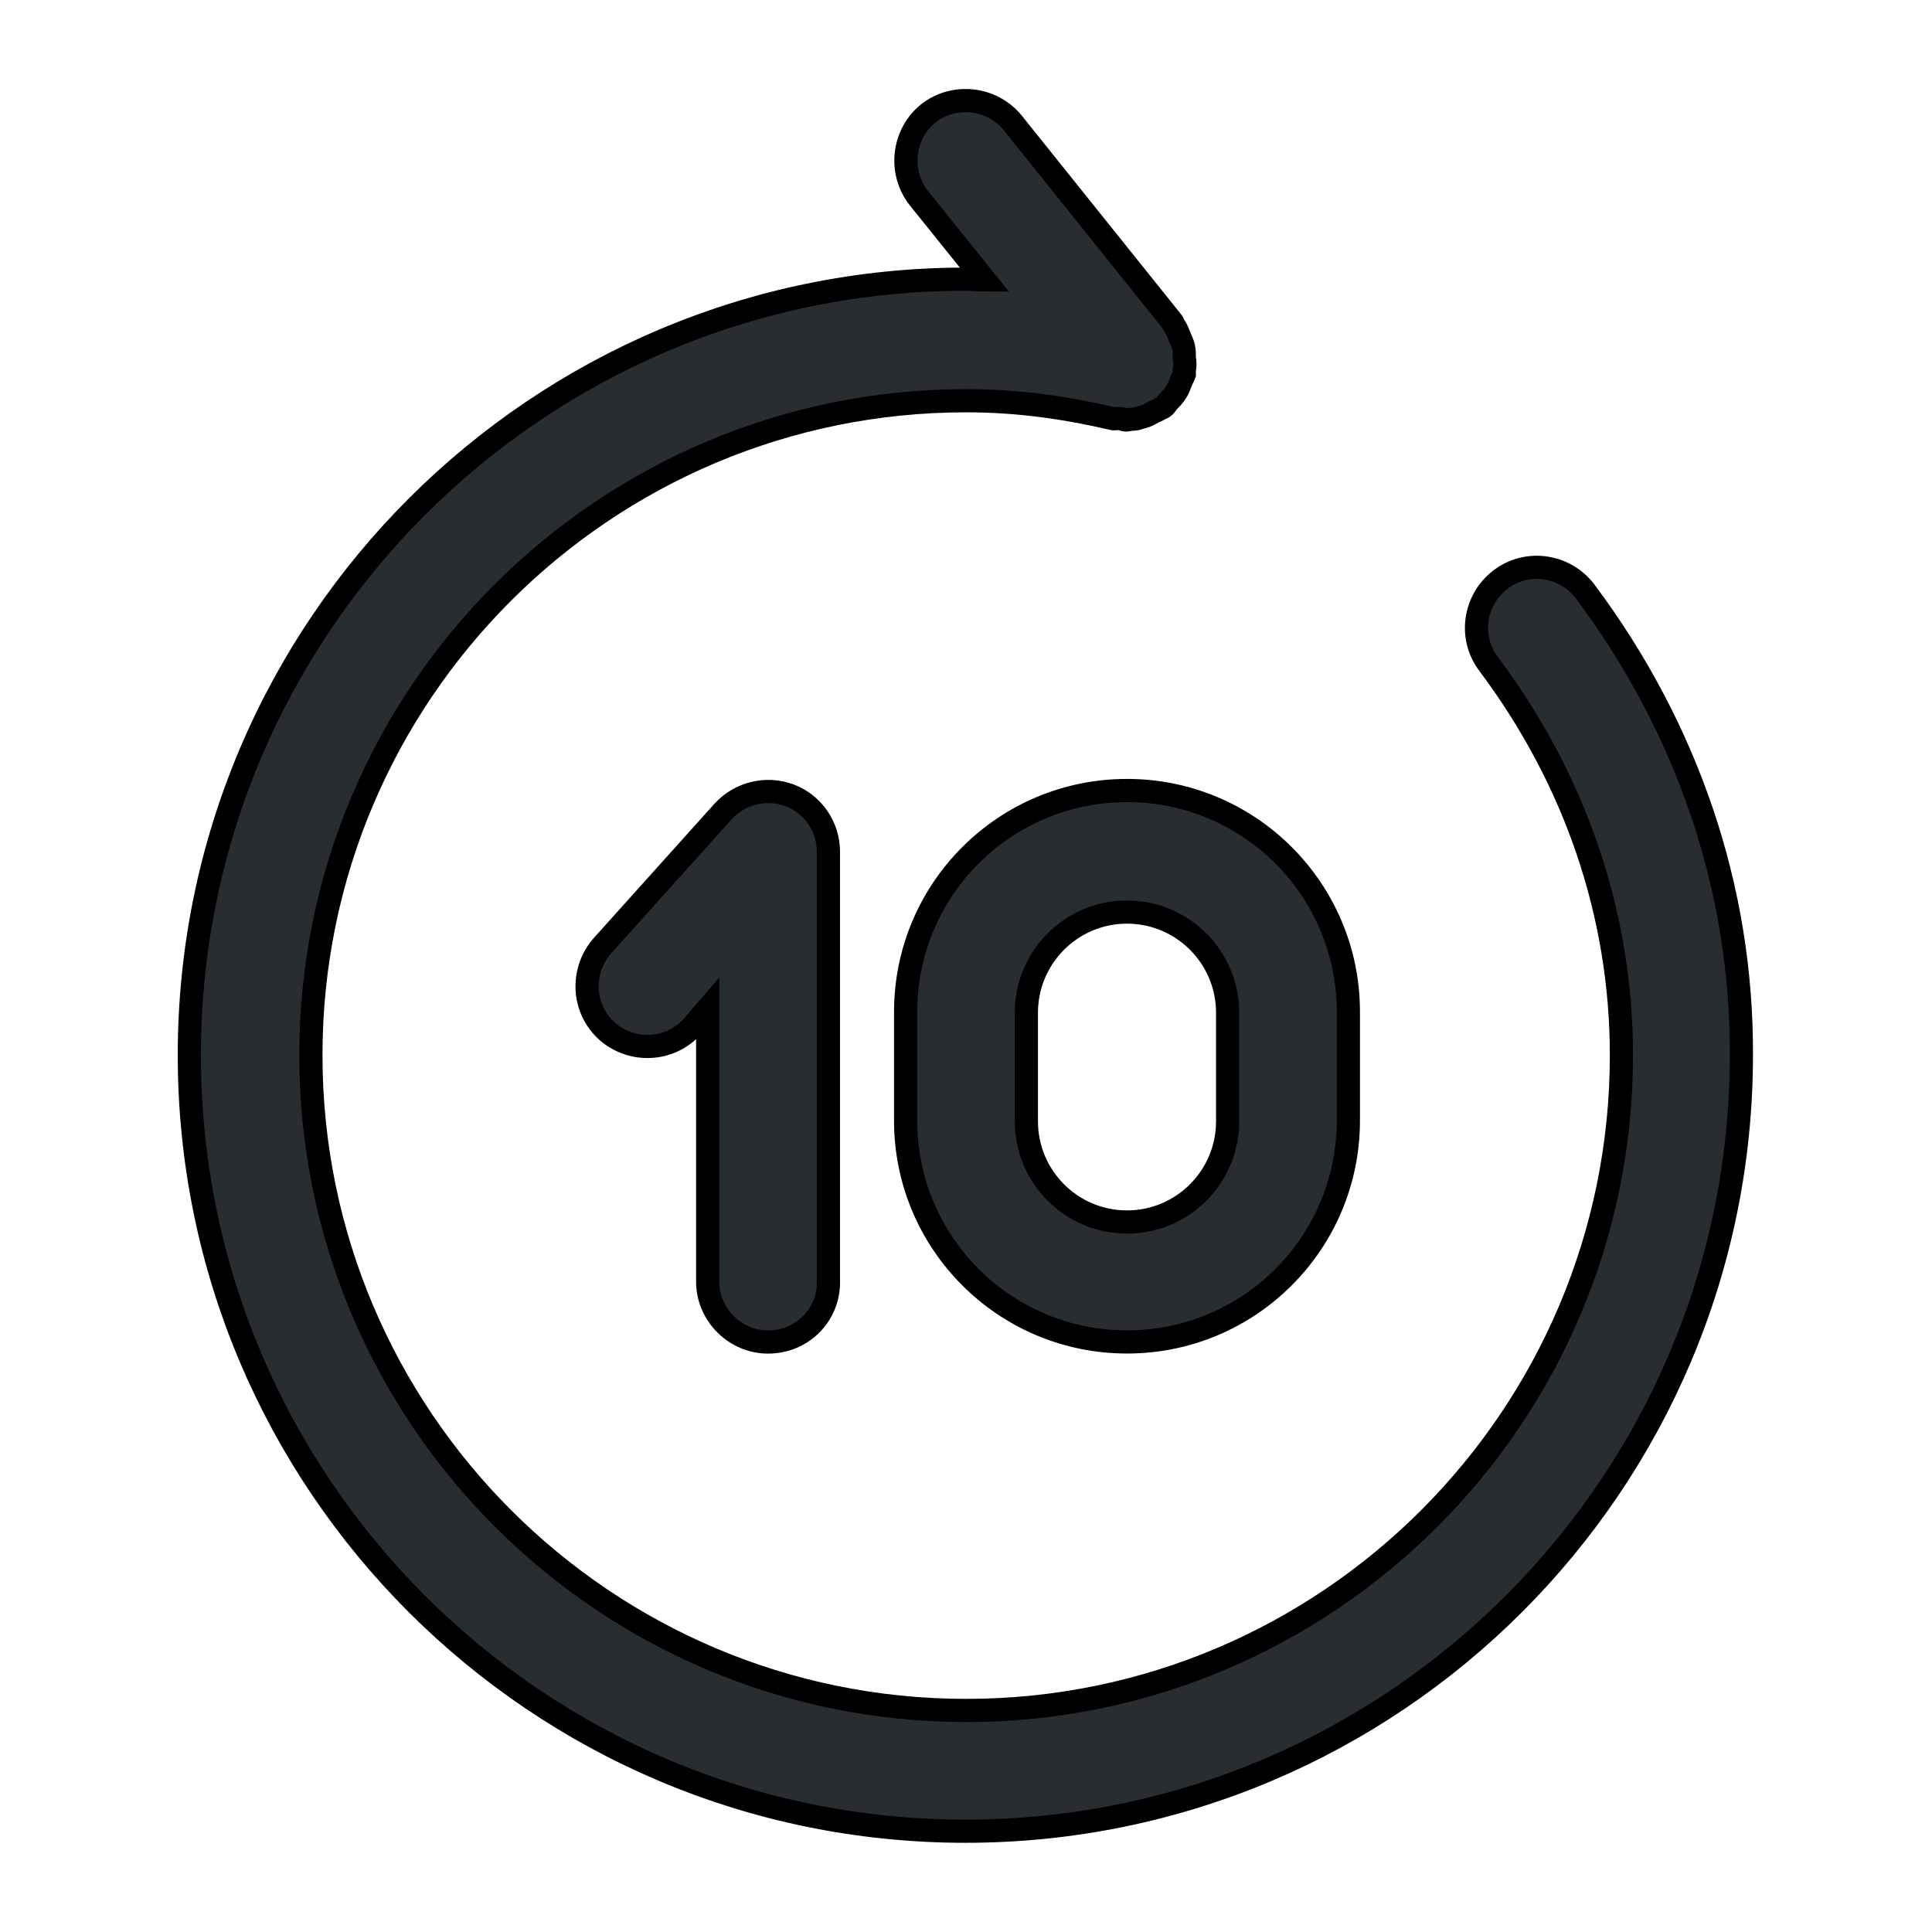 <!DOCTYPE svg PUBLIC "-//W3C//DTD SVG 1.1//EN" "http://www.w3.org/Graphics/SVG/1.1/DTD/svg11.dtd">
<!-- Uploaded to: SVG Repo, www.svgrepo.com, Transformed by: SVG Repo Mixer Tools -->
<svg width="800px" height="800px" viewBox="0 0 24 24" fill="none" xmlns="http://www.w3.org/2000/svg" stroke="#000000" stroke-width="0.288">
<g id="SVGRepo_bgCarrier" stroke-width="0"/>
<g id="SVGRepo_tracerCarrier" stroke-linecap="round" stroke-linejoin="round"/>
<g id="SVGRepo_iconCarrier"> <path d="M19.692 7.348C19.442 7.018 18.972 6.948 18.642 7.198C18.312 7.448 18.242 7.918 18.492 8.248C19.572 9.688 20.142 11.368 20.142 13.108C20.142 17.599 16.492 21.248 12.002 21.248C7.512 21.248 3.862 17.599 3.862 13.108C3.862 8.618 7.512 4.978 12.002 4.978C12.582 4.978 13.172 5.048 13.812 5.198C13.842 5.208 13.872 5.198 13.912 5.198C13.932 5.198 13.962 5.218 13.982 5.218C14.012 5.218 14.032 5.208 14.062 5.208C14.102 5.208 14.132 5.198 14.162 5.188C14.212 5.178 14.262 5.158 14.312 5.128C14.342 5.108 14.382 5.098 14.412 5.078C14.422 5.068 14.442 5.068 14.452 5.058C14.482 5.038 14.492 5.008 14.512 4.988C14.552 4.948 14.582 4.918 14.612 4.868C14.642 4.828 14.652 4.778 14.672 4.738C14.682 4.708 14.702 4.678 14.712 4.648C14.712 4.628 14.712 4.618 14.712 4.598C14.722 4.548 14.722 4.498 14.712 4.448C14.712 4.398 14.712 4.358 14.702 4.308C14.692 4.268 14.672 4.228 14.652 4.178C14.632 4.128 14.612 4.078 14.582 4.038C14.572 4.018 14.572 4.008 14.562 3.998L12.582 1.528C12.322 1.208 11.852 1.158 11.532 1.408C11.212 1.668 11.162 2.138 11.412 2.458L12.232 3.478C12.152 3.478 12.072 3.468 11.992 3.468C6.682 3.468 2.352 7.788 2.352 13.108C2.352 18.428 6.672 22.748 11.992 22.748C17.312 22.748 21.632 18.428 21.632 13.108C21.642 11.039 20.962 9.048 19.692 7.348Z" fill="#292D32"/> <path d="M9.541 16.671C9.132 16.671 8.791 16.331 8.791 15.921V12.531L8.601 12.751C8.322 13.061 7.851 13.081 7.542 12.811C7.231 12.531 7.212 12.061 7.481 11.751L8.982 10.081C9.191 9.851 9.521 9.771 9.812 9.881C10.101 9.991 10.291 10.271 10.291 10.581V15.931C10.291 16.341 9.961 16.671 9.541 16.671Z" fill="#292D32"/> <path d="M14 16.67C12.48 16.67 11.25 15.44 11.25 13.92V12.57C11.25 11.05 12.48 9.82 14 9.82C15.52 9.82 16.75 11.05 16.75 12.57V13.92C16.75 15.44 15.52 16.67 14 16.67ZM14 11.33C13.31 11.33 12.75 11.89 12.75 12.58V13.93C12.75 14.62 13.31 15.18 14 15.18C14.69 15.18 15.25 14.62 15.25 13.93V12.58C15.25 11.89 14.69 11.33 14 11.33Z" fill="#292D32"/> </g>
</svg>